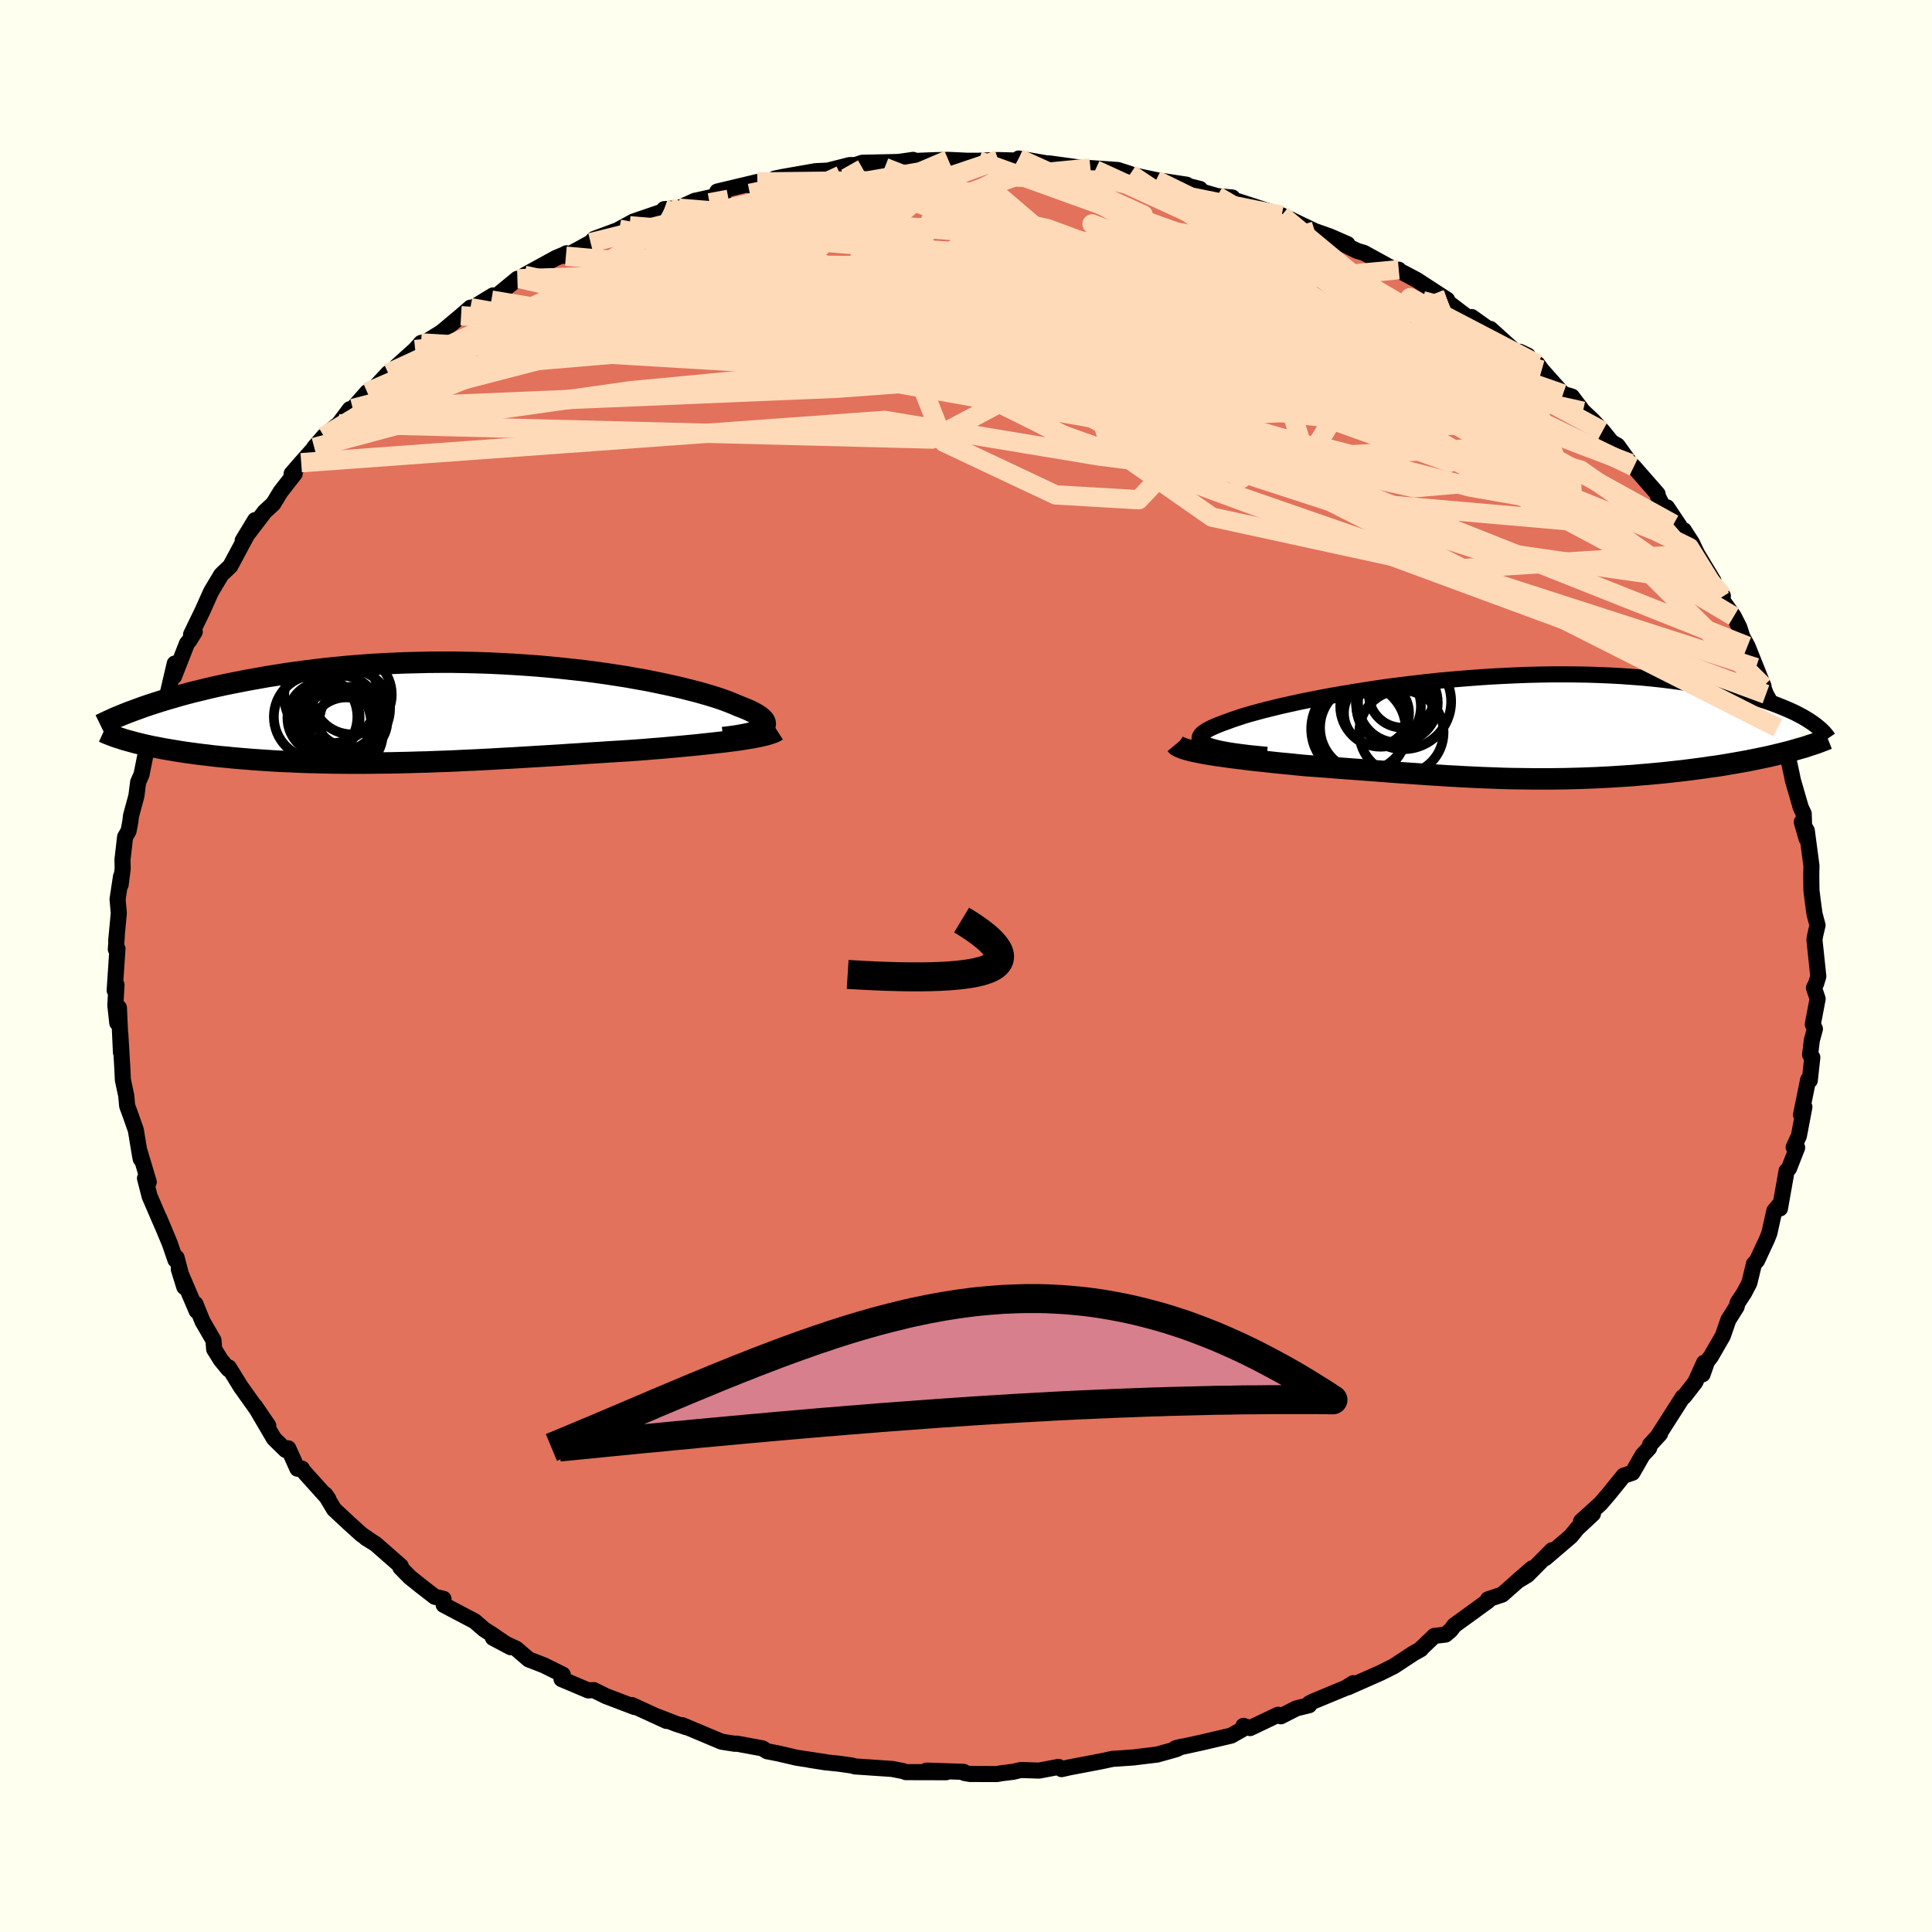 <svg viewBox="-100 -100 200 200" xmlns="http://www.w3.org/2000/svg" width="500" height="500" id="face-svg">
    <defs>
      <clipPath id="leftEyeClipPath">
        <polyline points="31.68,1.51 31.82,1.38 31.91,1.25 31.96,1.11 31.95,0.97 31.9,0.82 31.81,0.67 31.67,0.52 31.49,0.36 31.27,0.2 31.01,0.04 30.7,-0.13 30.36,-0.3 29.97,-0.47 29.55,-0.64 29.09,-0.82 28.67,-1 28.2,-1.19 27.67,-1.39 27.09,-1.59 26.46,-1.79 25.78,-1.99 25.05,-2.2 24.27,-2.4 23.45,-2.61 22.59,-2.81 21.68,-3.01 20.73,-3.21 19.75,-3.41 18.73,-3.59 17.68,-3.78 16.59,-3.95 15.48,-4.12 14.34,-4.28 13.18,-4.43 12,-4.56 10.8,-4.69 9.58,-4.81 8.35,-4.92 7.11,-5.01 5.87,-5.09 4.61,-5.16 3.35,-5.22 2.09,-5.26 0.83,-5.29 -0.42,-5.31 -1.68,-5.31 -2.92,-5.3 -4.16,-5.27 -5.38,-5.24 -6.59,-5.19 -7.79,-5.13 -8.97,-5.06 -10.13,-4.97 -11.28,-4.88 -12.4,-4.77 -13.5,-4.66 -14.59,-4.53 -15.64,-4.4 -16.68,-4.26 -17.69,-4.12 -18.67,-3.96 -19.63,-3.81 -20.57,-3.64 -21.48,-3.48 -22.36,-3.31 -23.22,-3.14 -24.06,-2.97 -24.88,-2.79 -25.67,-2.61 -26.44,-2.42 -27.19,-2.24 -27.92,-2.05 -28.62,-1.86 -29.3,-1.66 -29.96,-1.47 -30.59,-1.28 -31.21,-1.08 -31.8,-0.89 -32.36,-0.7 -33.19,3.04 -32.76,3.14 -32.32,3.25 -31.86,3.35 -31.39,3.45 -30.9,3.54 -30.4,3.64 -29.88,3.73 -29.34,3.82 -28.79,3.91 -28.23,4 -27.65,4.08 -27.06,4.16 -26.45,4.24 -25.83,4.31 -25.2,4.39 -24.54,4.46 -23.87,4.52 -23.19,4.59 -22.49,4.65 -21.77,4.71 -21.04,4.77 -20.3,4.82 -19.54,4.87 -18.76,4.92 -17.98,4.96 -17.18,4.99 -16.37,5.03 -15.55,5.06 -14.71,5.08 -13.87,5.1 -13.02,5.12 -12.15,5.13 -11.28,5.14 -10.4,5.14 -9.51,5.14 -8.61,5.13 -7.7,5.12 -6.79,5.11 -5.87,5.09 -4.94,5.07 -4,5.04 -3.06,5.02 -2.11,4.98 -1.16,4.95 -0.2,4.91 0.77,4.86 1.74,4.82 2.71,4.77 3.69,4.72 4.68,4.66 5.67,4.61 6.66,4.55 7.65,4.49 8.65,4.43 9.65,4.37 10.65,4.31 11.66,4.24 12.66,4.18 13.66,4.11 14.67,4.05 15.67,3.98 16.67,3.92 17.66,3.86 18.65,3.79 19.46,3.73 20.27,3.66 21.06,3.6 21.85,3.53 22.62,3.46 23.39,3.39 24.13,3.32 24.86,3.25 25.58,3.17 26.27,3.1 26.95,3.02 27.6,2.95 28.23,2.87 28.84,2.79 29.42,2.71" />
      </clipPath>
      <clipPath id="rightEyeClipPath">
        <polyline points="-30.28,1.7 -30.54,1.57 -30.73,1.44 -30.86,1.3 -30.93,1.15 -30.94,1 -30.89,0.85 -30.79,0.7 -30.63,0.53 -30.41,0.37 -30.14,0.2 -29.82,0.03 -29.45,-0.14 -29.03,-0.32 -28.57,-0.5 -28.06,-0.68 -27.58,-0.86 -27.04,-1.04 -26.44,-1.24 -25.77,-1.44 -25.04,-1.64 -24.26,-1.85 -23.41,-2.06 -22.52,-2.28 -21.57,-2.49 -20.58,-2.71 -19.54,-2.92 -18.46,-3.13 -17.35,-3.34 -16.19,-3.54 -15.01,-3.74 -13.8,-3.93 -12.56,-4.12 -11.3,-4.3 -10.02,-4.46 -8.72,-4.62 -7.42,-4.77 -6.1,-4.91 -4.78,-5.03 -3.46,-5.14 -2.14,-5.24 -0.82,-5.33 0.49,-5.4 1.8,-5.46 3.09,-5.51 4.37,-5.54 5.63,-5.56 6.87,-5.56 8.1,-5.55 9.3,-5.53 10.47,-5.49 11.63,-5.44 12.75,-5.38 13.85,-5.3 14.91,-5.22 15.95,-5.12 16.96,-5.01 17.93,-4.89 18.88,-4.76 19.79,-4.62 20.67,-4.48 21.51,-4.33 22.33,-4.17 23.11,-4 23.87,-3.84 24.59,-3.67 25.29,-3.49 25.96,-3.32 26.6,-3.13 27.21,-2.95 27.8,-2.76 28.36,-2.56 28.89,-2.36 29.39,-2.16 29.87,-1.96 30.32,-1.76 30.75,-1.56 31.15,-1.35 31.53,-1.15 31.88,-0.94 29.68,2.53 29.16,2.66 28.62,2.79 28.07,2.92 27.51,3.04 26.93,3.16 26.34,3.28 25.74,3.4 25.12,3.51 24.5,3.62 23.86,3.73 23.22,3.84 22.57,3.94 21.9,4.03 21.23,4.13 20.55,4.22 19.86,4.31 19.15,4.4 18.43,4.48 17.71,4.56 16.97,4.64 16.22,4.71 15.47,4.78 14.71,4.84 13.95,4.91 13.18,4.96 12.41,5.01 11.63,5.06 10.85,5.1 10.07,5.14 9.28,5.17 8.49,5.2 7.7,5.22 6.91,5.24 6.12,5.25 5.33,5.26 4.53,5.26 3.74,5.26 2.94,5.25 2.14,5.24 1.34,5.23 0.53,5.21 -0.28,5.18 -1.09,5.15 -1.91,5.12 -2.73,5.08 -3.56,5.04 -4.39,4.99 -5.23,4.95 -6.08,4.89 -6.93,4.84 -7.79,4.78 -8.66,4.72 -9.54,4.66 -10.43,4.6 -11.33,4.53 -12.24,4.46 -13.16,4.39 -14.09,4.32 -15.04,4.25 -15.99,4.18 -16.95,4.11 -17.91,4.03 -18.89,3.96 -19.87,3.89 -20.63,3.82 -21.38,3.74 -22.12,3.67 -22.86,3.6 -23.59,3.52 -24.31,3.44 -25.02,3.37 -25.72,3.29 -26.4,3.2 -27.07,3.12 -27.72,3.04 -28.34,2.95 -28.95,2.87 -29.53,2.78 -30.08,2.69" />
      </clipPath>
      <filter id="fuzzy">
        <feTurbulence id="turbulence" baseFrequency="0.05" numOctaves="3" type="noise" result="noise" />
        <feDisplacementMap in="SourceGraphic" in2="noise" scale="2" />
      </filter>
      <linearGradient id="rainbowGradient" x1="0%" y1="0%" x2="100%" y2="0%">
        <stop offset="0%" style="stop-color: [object Object]; stop-opacity: 1" />
        <stop offset="50%" style="stop-color: [object Object]; stop-opacity: 1" />
        <stop offset="100%" style="stop-color: [object Object]; stop-opacity: 1" />
      </linearGradient>
    </defs>
    <rect x="-100" y="-100" width="100%" height="100%" fill="rgb(255, 255, 240)" />
    <polyline id="faceContour" points="88.23,1.07 88.01,1.8 87.78,2.26 88.16,3.4 87.66,6.04 87.88,6.51 87.56,7.69 87.38,9.19 87.61,9.46 87.35,11.84 87.18,11.77 86.44,15.41 86.79,14.59 86.22,17.59 85.68,18.76 86.04,18.8 85.2,20.95 84.95,21.2 84.26,25.1 84.16,24.76 83.68,25.34 83.16,27.67 82.93,28.25 81.89,30.49 81.57,30.84 81.09,32.82 80.56,33.83 79.88,34.86 79.77,35.28 78.92,36.63 78.34,38.3 77.11,40.43 76.71,40.95 76.25,42.27 76.41,41.07 75.49,43.09 74.33,44.58 74.2,44.63 71.69,48.56 71.85,48.43 70.82,49.55 70.72,49.9 70.04,50.63 68.99,52.46 68.08,52.76 66.5,54.71 65.68,55.66 63.67,57.48 64.9,56.71 63.26,58.24 62.63,59.02 59.98,61.29 60.66,60.48 58.11,63.05 57.08,63.67 58.61,62.35 57.64,63.19 55.51,65.07 54.04,65.56 54.05,65.72 50.55,68.26 50.15,68.78 49.64,69.21 48.48,69.35 47.06,70.71 47.09,70.72 46.29,71.17 44.3,72.48 42.9,73.18 39.53,74.67 40.09,74.24 39.31,74.73 36.05,76.08 35.56,76.32 35.53,76.52 34.2,76.85 32.59,77.67 32.3,77.51 29.41,78.89 28.72,78.66 29.04,78.77 27.45,79.67 24.33,80.4 21.71,80.97 22.33,80.81 21.76,81.08 19.79,81.63 17.33,81.93 15.47,82.06 15.26,82.06 13.89,82.35 10.74,82.95 9.89,83.14 9.58,82.91 7.57,83.29 5.68,83.23 4.9,83.41 3.64,83.57 3.19,83.65 0.42,83.64 -0.17,83.54 -0.25,83.42 -4.09,83.29 -2.05,83.46 -6.23,83.45 -6.52,83.34 -7.65,83.12 -11.5,82.86 -11.79,82.77 -13.21,82.57 -14.59,82.43 -16.24,82.17 -14.56,82.41 -17.52,81.96 -19.46,81.51 -20.59,81.29 -21.07,80.99 -23.72,80.5 -23.9,80.52 -25.3,80.3 -29.37,78.59 -28.95,78.8 -30.04,78.44 -31.94,77.7 -31.01,78.15 -34.58,76.51 -34.31,76.71 -37.12,75.64 -37.24,75.6 -38.53,74.96 -39.1,74.99 -41.87,73.82 -41.74,73.36 -43.7,72.39 -45.27,71.78 -46.55,70.68 -48.97,69.55 -47.14,70.52 -49.05,69.21 -49.88,68.68 -50.86,67.83 -54.07,66.14 -54.09,65.51 -54.99,65.3 -56.56,64.08 -57.58,63.26 -58.56,62.26 -58.51,62.12 -61.12,59.83 -62.12,59.21 -61.49,59.6 -62.58,58.85 -63.92,57.64 -65.42,56.24 -66.34,54.7 -66.02,55.15 -68.67,52.2 -68.74,52.03 -69.21,52.04 -70.16,49.93 -70.43,50.1 -71.64,48.92 -73.61,45.56 -72.23,47.58 -73.6,45.63 -75.06,43.58 -76.31,41.56 -76.35,41.74 -77.14,40.78 -77.83,39.67 -77.9,38.75 -79.03,36.8 -79.77,34.98 -79.64,35.71 -81.49,31.39 -80.92,33.23 -81.72,30.19 -81.84,30.42 -82.42,28.73 -83.51,26.12 -83.23,26.81 -84.51,23.84 -84.99,21.97 -84.6,22.37 -85.56,19.15 -85.43,19.98 -85.51,19.58 -85.94,16.98 -86.54,15.28 -86.84,14.47 -86.93,13.43 -87.28,11.79 -87.34,10.52 -87.55,6.98 -87.48,8.95 -87.69,4.32 -87.86,5.89 -88.06,4.06 -87.94,1.95 -88.13,2.52 -87.84,-1.79 -88.01,-1.73 -87.91,-3.12 -87.97,-2.62 -87.7,-5.49 -87.83,-6.91 -87.47,-9.28 -87.51,-8.42 -87.3,-10.08 -87.32,-11.01 -87.05,-13.36 -86.69,-13.98 -86.51,-14.94 -86.44,-15.54 -85.88,-17.61 -85.7,-19.03 -85.35,-19.82 -84.71,-23.02 -84.27,-24.27 -84.43,-23.24 -84.16,-24.21 -83.39,-26.49 -82.64,-28.19 -81.91,-31.31 -81.98,-29.98 -80.65,-33.38 -80.4,-33.69 -79.84,-34.6 -80.22,-34.32 -79.02,-36.8 -78.23,-38.57 -78.13,-38.78 -77.1,-40.5 -76.77,-40.82 -76.16,-41.4 -74.58,-44.35 -73.59,-46.16 -74.88,-44.04 -72.59,-47.04 -71.71,-47.85 -70.95,-49.1 -69.49,-50.97 -69.81,-50.96 -68.82,-52.1 -66.49,-54.72 -67.47,-53.68 -66.47,-54.84 -64.92,-56.13 -63.79,-57.64 -63.48,-57.71 -61.99,-59.4 -61.75,-59.29 -59.81,-61.37 -58.49,-62.25 -58.96,-62.06 -57.02,-63.81 -56.41,-64.5 -55.92,-64.61 -54.31,-65.6 -52.27,-67.31 -51.3,-68.15 -51.03,-68.16 -48.96,-69.42 -49.13,-68.93 -46.44,-71.14 -45.94,-71.1 -45.72,-71.5 -42.44,-73.3 -41.58,-73.66 -41.37,-73.78 -41.42,-73.48 -38.86,-74.88 -38.49,-75.27 -34.82,-76.63 -35.89,-76.27 -34.44,-77.06 -30.59,-78.38 -31.24,-78.35 -29.74,-78.45 -28.06,-79.22 -27.84,-79.26 -25.09,-79.87 -25.75,-80.17 -21.6,-81.16 -22.38,-80.81 -19.96,-81.17 -19.8,-81.51 -19.05,-81.67 -15.57,-82.28 -14.3,-82.34 -12.05,-82.91 -9.91,-82.93 -12.52,-82.56 -10.74,-83.15 -7.12,-83.23 -8.57,-83.01 -5.47,-83.45 -6.05,-83.31 -3.19,-83.42 -1.83,-83.45 0.11,-83.36 1.3,-83.36 3.33,-83.43 5.57,-83.37 5.46,-83.59 8.16,-83.12 6.96,-83.13 8.66,-83.08 11.43,-82.7 13.39,-82.42 12.88,-82.6 15.72,-82.4 17,-81.99 16.54,-82.02 19.68,-81.36 22.84,-80.88 22.23,-80.94 24.22,-80.44 24,-80.28 26,-79.7 27.58,-79.55 27.02,-79.54 30.89,-78.28 32.68,-77.71 31.02,-78.12 33.63,-77.28 33.53,-77.31 36.1,-76.08 37.66,-75.53 39.49,-74.73 38.84,-74.84 40.49,-74.03 41.18,-73.83 44.64,-71.93 44.8,-72.08 44.88,-71.96 46.66,-71.02 49.81,-68.97 48.48,-69.58 48.41,-69.83 52.29,-66.88 52.35,-67.18 54.2,-65.86 54.28,-65.95 57.06,-63.44 58.16,-63.19 57.34,-63.58 59.16,-62.31 59.6,-61.7 61.81,-59.22 62.72,-58.95 63.87,-57.43 64.9,-56.46 65.9,-55.38 66.84,-54.22 67.44,-53.88 68.78,-52.02 67.43,-53.39 69.13,-51.68 71.59,-48.87 71.64,-48.58 71.99,-47.89 73.25,-45.74 72.57,-47.48 75.04,-43.77 74.31,-45.11 75.14,-43.82 75.69,-42.67 77.37,-39.88 77.28,-39.65 78.35,-38.3 78.12,-38.11 79.48,-36.19 80.06,-35.04 80.36,-34.09 80.9,-33.11 82.56,-28.96 81.78,-30.89 82.81,-28.13 83.23,-27.38 84.02,-24.67 84.26,-24.39 84.46,-23.28 84.98,-22.11 85.47,-19.87 85.6,-19.23 86.41,-16.43 86.72,-15.76 86.76,-14.49 87.01,-13.2 86.52,-14.91 87.04,-14.01 87.52,-10.39 87.5,-9.29 87.52,-7.85 87.64,-6.86 87.84,-5.38 88.15,-4.22 87.92,-3.23 87.83,-2.72 88.23,1.07 88.01,1.8" fill="rgb(226, 114, 91)" stroke="black" stroke-width="1.667" stroke-linejoin="round" filter="url(#fuzzy)" />
    <g transform="translate(55.12 -24.63)">
      <polyline id="rightCountour" points="-30.28,1.7 -30.54,1.57 -30.73,1.44 -30.86,1.3 -30.93,1.15 -30.94,1 -30.89,0.85 -30.79,0.7 -30.63,0.53 -30.41,0.37 -30.14,0.2 -29.82,0.03 -29.45,-0.14 -29.03,-0.32 -28.57,-0.5 -28.06,-0.68 -27.58,-0.86 -27.04,-1.04 -26.44,-1.24 -25.77,-1.44 -25.04,-1.64 -24.26,-1.85 -23.41,-2.06 -22.52,-2.28 -21.57,-2.49 -20.58,-2.71 -19.54,-2.92 -18.46,-3.13 -17.35,-3.34 -16.19,-3.54 -15.01,-3.74 -13.8,-3.93 -12.56,-4.12 -11.3,-4.3 -10.02,-4.46 -8.72,-4.62 -7.42,-4.77 -6.1,-4.91 -4.78,-5.03 -3.46,-5.14 -2.14,-5.24 -0.82,-5.33 0.49,-5.4 1.8,-5.46 3.09,-5.51 4.37,-5.54 5.63,-5.56 6.87,-5.56 8.1,-5.55 9.3,-5.53 10.47,-5.49 11.63,-5.44 12.75,-5.38 13.85,-5.3 14.91,-5.22 15.95,-5.12 16.96,-5.01 17.93,-4.89 18.88,-4.76 19.79,-4.62 20.67,-4.48 21.51,-4.33 22.33,-4.17 23.11,-4 23.87,-3.84 24.59,-3.67 25.29,-3.49 25.96,-3.32 26.6,-3.13 27.21,-2.95 27.8,-2.76 28.36,-2.56 28.89,-2.36 29.39,-2.16 29.87,-1.96 30.32,-1.76 30.75,-1.56 31.15,-1.35 31.53,-1.15 31.88,-0.94 29.68,2.53 29.16,2.66 28.62,2.79 28.07,2.92 27.51,3.04 26.93,3.16 26.34,3.28 25.74,3.4 25.12,3.51 24.5,3.62 23.86,3.73 23.22,3.84 22.57,3.94 21.9,4.03 21.23,4.13 20.55,4.22 19.86,4.31 19.15,4.4 18.43,4.48 17.71,4.56 16.97,4.64 16.22,4.71 15.47,4.78 14.71,4.84 13.95,4.91 13.18,4.96 12.41,5.01 11.63,5.06 10.85,5.1 10.07,5.14 9.28,5.17 8.49,5.2 7.7,5.22 6.91,5.24 6.12,5.25 5.33,5.26 4.53,5.26 3.74,5.26 2.94,5.25 2.14,5.24 1.34,5.23 0.53,5.21 -0.28,5.18 -1.09,5.15 -1.91,5.12 -2.73,5.08 -3.56,5.04 -4.39,4.99 -5.23,4.95 -6.08,4.89 -6.93,4.84 -7.79,4.78 -8.66,4.72 -9.54,4.66 -10.43,4.6 -11.33,4.53 -12.24,4.46 -13.16,4.39 -14.09,4.32 -15.04,4.25 -15.99,4.18 -16.95,4.11 -17.91,4.03 -18.89,3.96 -19.87,3.89 -20.63,3.82 -21.38,3.74 -22.12,3.67 -22.86,3.6 -23.59,3.52 -24.31,3.44 -25.02,3.37 -25.72,3.29 -26.4,3.2 -27.07,3.12 -27.72,3.04 -28.34,2.95 -28.95,2.87 -29.53,2.78 -30.08,2.69" fill="white" stroke="white" stroke-width="0" stroke-linejoin="round" filter="url(#fuzzy)" />
    </g>
    <g transform="translate(-52.74 -26.14)">
      <polyline id="leftCountour" points="31.68,1.51 31.82,1.38 31.91,1.25 31.96,1.11 31.95,0.97 31.9,0.82 31.81,0.67 31.67,0.52 31.49,0.36 31.27,0.2 31.01,0.04 30.7,-0.13 30.36,-0.3 29.97,-0.47 29.55,-0.64 29.09,-0.82 28.67,-1 28.2,-1.19 27.67,-1.39 27.09,-1.59 26.46,-1.79 25.78,-1.99 25.05,-2.2 24.27,-2.4 23.45,-2.61 22.59,-2.81 21.68,-3.01 20.73,-3.21 19.75,-3.41 18.73,-3.59 17.68,-3.78 16.59,-3.95 15.48,-4.12 14.34,-4.28 13.18,-4.43 12,-4.56 10.8,-4.69 9.58,-4.81 8.35,-4.92 7.11,-5.01 5.87,-5.09 4.61,-5.16 3.35,-5.22 2.09,-5.26 0.83,-5.29 -0.42,-5.31 -1.68,-5.31 -2.92,-5.3 -4.16,-5.27 -5.38,-5.24 -6.59,-5.19 -7.79,-5.13 -8.97,-5.06 -10.13,-4.97 -11.28,-4.88 -12.4,-4.77 -13.5,-4.66 -14.59,-4.53 -15.64,-4.4 -16.68,-4.26 -17.69,-4.12 -18.67,-3.96 -19.63,-3.81 -20.57,-3.64 -21.48,-3.48 -22.36,-3.31 -23.22,-3.14 -24.06,-2.97 -24.88,-2.79 -25.67,-2.61 -26.44,-2.42 -27.19,-2.24 -27.92,-2.05 -28.62,-1.86 -29.3,-1.66 -29.96,-1.47 -30.59,-1.28 -31.21,-1.08 -31.8,-0.89 -32.36,-0.7 -33.19,3.04 -32.76,3.14 -32.32,3.25 -31.86,3.35 -31.39,3.45 -30.9,3.54 -30.4,3.64 -29.88,3.73 -29.34,3.82 -28.79,3.91 -28.23,4 -27.65,4.08 -27.06,4.16 -26.45,4.24 -25.83,4.31 -25.2,4.39 -24.54,4.46 -23.87,4.52 -23.19,4.59 -22.49,4.65 -21.77,4.71 -21.04,4.77 -20.3,4.82 -19.54,4.87 -18.76,4.92 -17.98,4.96 -17.18,4.99 -16.37,5.03 -15.55,5.06 -14.71,5.08 -13.87,5.1 -13.02,5.12 -12.15,5.13 -11.28,5.14 -10.4,5.14 -9.51,5.14 -8.61,5.13 -7.7,5.12 -6.79,5.11 -5.87,5.09 -4.94,5.07 -4,5.04 -3.06,5.02 -2.11,4.98 -1.16,4.95 -0.2,4.91 0.77,4.86 1.74,4.82 2.71,4.77 3.69,4.72 4.68,4.66 5.67,4.61 6.66,4.55 7.65,4.49 8.65,4.43 9.65,4.37 10.65,4.31 11.66,4.24 12.66,4.18 13.66,4.11 14.67,4.05 15.67,3.98 16.67,3.92 17.66,3.86 18.65,3.79 19.46,3.73 20.27,3.66 21.06,3.6 21.85,3.53 22.62,3.46 23.39,3.39 24.13,3.32 24.86,3.25 25.58,3.17 26.27,3.1 26.95,3.02 27.6,2.95 28.23,2.87 28.84,2.79 29.42,2.71" fill="white" stroke="white" stroke-width="0" stroke-linejoin="round" filter="url(#fuzzy)" />
    </g>
    <g transform="translate(55.12 -24.63)">
      <polyline id="rightUpper" points="-23.97,2.77 -24.92,2.68 -25.8,2.59 -26.6,2.49 -27.34,2.39 -28,2.29 -28.59,2.18 -29.11,2.07 -29.57,1.95 -29.96,1.83 -30.28,1.7 -30.54,1.57 -30.73,1.44 -30.86,1.3 -30.93,1.15 -30.94,1 -30.89,0.85 -30.79,0.7 -30.63,0.53 -30.41,0.37 -30.14,0.2 -29.82,0.03 -29.45,-0.14 -29.03,-0.32 -28.57,-0.5 -28.06,-0.68 -27.58,-0.86 -27.04,-1.04 -26.44,-1.24 -25.77,-1.44 -25.04,-1.64 -24.26,-1.85 -23.41,-2.06 -22.52,-2.28 -21.57,-2.49 -20.58,-2.71 -19.54,-2.92 -18.46,-3.13 -17.35,-3.34 -16.19,-3.54 -15.01,-3.74 -13.8,-3.93 -12.56,-4.12 -11.3,-4.3 -10.02,-4.46 -8.72,-4.62 -7.42,-4.77 -6.1,-4.91 -4.78,-5.03 -3.46,-5.14 -2.14,-5.24 -0.82,-5.33 0.49,-5.4 1.8,-5.46 3.09,-5.51 4.37,-5.54 5.63,-5.56 6.87,-5.56 8.1,-5.55 9.3,-5.53 10.47,-5.49 11.63,-5.44 12.75,-5.38 13.85,-5.3 14.91,-5.22 15.95,-5.12 16.96,-5.01 17.93,-4.89 18.88,-4.76 19.79,-4.62 20.67,-4.48 21.51,-4.33 22.33,-4.17 23.11,-4 23.87,-3.84 24.59,-3.67 25.29,-3.49 25.96,-3.32 26.6,-3.13 27.21,-2.95 27.8,-2.76 28.36,-2.56 28.89,-2.36 29.39,-2.16 29.87,-1.96 30.32,-1.76 30.75,-1.56 31.15,-1.35 31.53,-1.15 31.88,-0.94 32.2,-0.74 32.51,-0.53 32.79,-0.33 33.04,-0.13 33.28,0.07 33.49,0.27 33.69,0.47 33.86,0.67 34.01,0.86 34.14,1.05" fill="none" stroke="black" stroke-width="1.667" stroke-linejoin="round" filter="url(#fuzzy)" />
      <polyline id="rightLower" points="-33.4,1.67 -33.3,1.79 -33.14,1.9 -32.92,2 -32.64,2.11 -32.32,2.21 -31.95,2.31 -31.54,2.41 -31.09,2.5 -30.6,2.6 -30.08,2.69 -29.53,2.78 -28.95,2.87 -28.34,2.95 -27.72,3.04 -27.07,3.12 -26.4,3.2 -25.72,3.29 -25.02,3.37 -24.31,3.44 -23.59,3.52 -22.86,3.6 -22.12,3.67 -21.38,3.74 -20.63,3.82 -19.87,3.89 -18.89,3.96 -17.91,4.03 -16.95,4.11 -15.99,4.18 -15.04,4.25 -14.09,4.32 -13.16,4.39 -12.24,4.46 -11.33,4.53 -10.43,4.6 -9.54,4.66 -8.66,4.72 -7.79,4.78 -6.93,4.84 -6.08,4.89 -5.23,4.95 -4.39,4.99 -3.56,5.04 -2.73,5.08 -1.91,5.12 -1.09,5.15 -0.28,5.18 0.53,5.21 1.34,5.23 2.14,5.24 2.94,5.25 3.74,5.26 4.53,5.26 5.33,5.26 6.12,5.25 6.91,5.24 7.7,5.22 8.49,5.2 9.28,5.17 10.07,5.14 10.85,5.1 11.63,5.06 12.41,5.01 13.18,4.96 13.95,4.91 14.71,4.84 15.47,4.78 16.22,4.71 16.97,4.64 17.71,4.56 18.43,4.48 19.15,4.4 19.86,4.31 20.55,4.22 21.23,4.13 21.9,4.03 22.57,3.94 23.22,3.84 23.86,3.73 24.5,3.62 25.12,3.51 25.74,3.4 26.34,3.28 26.93,3.16 27.51,3.04 28.07,2.92 28.62,2.79 29.16,2.66 29.68,2.53 30.19,2.4 30.68,2.26 31.16,2.12 31.63,1.99 32.08,1.84 32.51,1.7 32.93,1.56 33.33,1.41 33.72,1.26 34.1,1.11" fill="none" stroke="black" stroke-width="2.222" stroke-linejoin="round" filter="url(#fuzzy)" />
      <circle r="3.37" cx="-12.624" cy="-1.549" stroke="black" fill="none" stroke-width="1.0" filter="url(#fuzzy)" clip-path="url(#rightEyeClipPath)" /><circle r="4.52" cx="-13.949" cy="-0.034" stroke="black" fill="none" stroke-width="1.0" filter="url(#fuzzy)" clip-path="url(#rightEyeClipPath)" /><circle r="3.454" cx="-9.964" cy="-3.504" stroke="black" fill="none" stroke-width="1.0" filter="url(#fuzzy)" clip-path="url(#rightEyeClipPath)" /><circle r="4.932" cx="-9.829" cy="-2.749" stroke="black" fill="none" stroke-width="1.0" filter="url(#fuzzy)" clip-path="url(#rightEyeClipPath)" /><circle r="4.364" cx="-10.044" cy="0.441" stroke="black" fill="none" stroke-width="1.0" filter="url(#fuzzy)" clip-path="url(#rightEyeClipPath)" /><circle r="4.81" cx="-14.399" cy="0.156" stroke="black" fill="none" stroke-width="1.0" filter="url(#fuzzy)" clip-path="url(#rightEyeClipPath)" /><circle r="4.968" cx="-14.419" cy="0.091" stroke="black" fill="none" stroke-width="1.0" filter="url(#fuzzy)" clip-path="url(#rightEyeClipPath)" /><circle r="4.13" cx="-10.409" cy="-2.624" stroke="black" fill="none" stroke-width="1.0" filter="url(#fuzzy)" clip-path="url(#rightEyeClipPath)" /><circle r="4.178" cx="-12.204" cy="-2.244" stroke="black" fill="none" stroke-width="1.0" filter="url(#fuzzy)" clip-path="url(#rightEyeClipPath)" /><circle r="3.91" cx="-10.784" cy="-2.199" stroke="black" fill="none" stroke-width="1.0" filter="url(#fuzzy)" clip-path="url(#rightEyeClipPath)" />
      </g>
    <g transform="translate(-52.74 -26.14)">
      <polyline id="leftUpper" points="27.59,2.49 28.23,2.42 28.81,2.34 29.35,2.25 29.83,2.16 30.27,2.07 30.65,1.97 30.98,1.86 31.26,1.75 31.5,1.63 31.68,1.51 31.82,1.38 31.91,1.25 31.96,1.11 31.95,0.97 31.9,0.82 31.81,0.67 31.67,0.52 31.49,0.36 31.27,0.2 31.01,0.04 30.7,-0.13 30.36,-0.3 29.97,-0.47 29.55,-0.64 29.09,-0.82 28.67,-1 28.2,-1.19 27.67,-1.39 27.09,-1.59 26.46,-1.79 25.78,-1.99 25.05,-2.2 24.27,-2.4 23.45,-2.61 22.59,-2.81 21.68,-3.01 20.73,-3.21 19.75,-3.41 18.73,-3.59 17.68,-3.78 16.59,-3.95 15.48,-4.12 14.34,-4.28 13.18,-4.43 12,-4.56 10.8,-4.69 9.58,-4.81 8.35,-4.92 7.11,-5.01 5.87,-5.09 4.61,-5.16 3.35,-5.22 2.09,-5.26 0.83,-5.29 -0.42,-5.31 -1.68,-5.31 -2.92,-5.3 -4.16,-5.27 -5.38,-5.24 -6.59,-5.19 -7.79,-5.13 -8.97,-5.06 -10.13,-4.97 -11.28,-4.88 -12.4,-4.77 -13.5,-4.66 -14.59,-4.53 -15.64,-4.4 -16.68,-4.26 -17.69,-4.12 -18.67,-3.96 -19.63,-3.81 -20.57,-3.64 -21.48,-3.48 -22.36,-3.31 -23.22,-3.14 -24.06,-2.97 -24.88,-2.79 -25.67,-2.61 -26.44,-2.42 -27.19,-2.24 -27.92,-2.05 -28.62,-1.86 -29.3,-1.66 -29.96,-1.47 -30.59,-1.28 -31.21,-1.08 -31.8,-0.89 -32.36,-0.7 -32.91,-0.5 -33.43,-0.31 -33.94,-0.12 -34.42,0.07 -34.88,0.26 -35.32,0.44 -35.73,0.63 -36.13,0.81 -36.51,0.99 -36.88,1.17" fill="none" stroke="black" stroke-width="2.222" stroke-linejoin="round" filter="url(#fuzzy)" />
      <polyline id="leftLower" points="33.18,1.76 33.01,1.87 32.78,1.97 32.5,2.07 32.18,2.17 31.81,2.27 31.41,2.36 30.96,2.45 30.48,2.54 29.96,2.62 29.42,2.71 28.84,2.79 28.23,2.87 27.6,2.95 26.95,3.02 26.27,3.1 25.58,3.17 24.86,3.25 24.13,3.32 23.39,3.39 22.62,3.46 21.85,3.53 21.06,3.6 20.27,3.66 19.46,3.73 18.65,3.79 17.66,3.86 16.67,3.92 15.67,3.98 14.67,4.05 13.66,4.11 12.66,4.18 11.66,4.24 10.65,4.31 9.65,4.37 8.65,4.43 7.65,4.49 6.66,4.55 5.67,4.61 4.68,4.66 3.69,4.72 2.71,4.77 1.74,4.82 0.77,4.86 -0.2,4.91 -1.16,4.95 -2.11,4.98 -3.06,5.02 -4,5.04 -4.94,5.07 -5.87,5.09 -6.79,5.11 -7.7,5.12 -8.61,5.13 -9.51,5.14 -10.4,5.14 -11.28,5.14 -12.15,5.13 -13.02,5.12 -13.87,5.1 -14.71,5.08 -15.55,5.06 -16.37,5.03 -17.18,4.99 -17.98,4.96 -18.76,4.92 -19.54,4.87 -20.3,4.82 -21.04,4.77 -21.77,4.71 -22.49,4.65 -23.19,4.59 -23.87,4.52 -24.54,4.46 -25.2,4.39 -25.83,4.31 -26.45,4.24 -27.06,4.16 -27.65,4.08 -28.23,4 -28.79,3.91 -29.34,3.82 -29.88,3.73 -30.4,3.64 -30.9,3.54 -31.39,3.45 -31.86,3.35 -32.32,3.25 -32.76,3.14 -33.19,3.04 -33.59,2.93 -33.99,2.82 -34.36,2.72 -34.72,2.6 -35.07,2.49 -35.4,2.38 -35.71,2.26 -36,2.15 -36.29,2.03 -36.55,1.91" fill="none" stroke="black" stroke-width="2.222" stroke-linejoin="round" filter="url(#fuzzy)" />
      <circle r="3.516" cx="-10.668" cy="0.734" stroke="black" fill="none" stroke-width="1.0" filter="url(#fuzzy)" clip-path="url(#leftEyeClipPath)" /><circle r="4.018" cx="-10.898" cy="-0.476" stroke="black" fill="none" stroke-width="1.0" filter="url(#fuzzy)" clip-path="url(#leftEyeClipPath)" /><circle r="4.858" cx="-12.978" cy="-1.791" stroke="black" fill="none" stroke-width="1.0" filter="url(#fuzzy)" clip-path="url(#leftEyeClipPath)" /><circle r="3.74" cx="-13.768" cy="0.454" stroke="black" fill="none" stroke-width="1.0" filter="url(#fuzzy)" clip-path="url(#leftEyeClipPath)" /><circle r="3.784" cx="-11.418" cy="2.119" stroke="black" fill="none" stroke-width="1.0" filter="url(#fuzzy)" clip-path="url(#leftEyeClipPath)" /><circle r="4.126" cx="-10.828" cy="-1.966" stroke="black" fill="none" stroke-width="1.0" filter="url(#fuzzy)" clip-path="url(#leftEyeClipPath)" /><circle r="3.9" cx="-11.928" cy="-0.021" stroke="black" fill="none" stroke-width="1.0" filter="url(#fuzzy)" clip-path="url(#leftEyeClipPath)" /><circle r="4.324" cx="-14.588" cy="0.344" stroke="black" fill="none" stroke-width="1.0" filter="url(#fuzzy)" clip-path="url(#leftEyeClipPath)" /><circle r="4.088" cx="-11.958" cy="1.524" stroke="black" fill="none" stroke-width="1.0" filter="url(#fuzzy)" clip-path="url(#leftEyeClipPath)" /><circle r="4.004" cx="-12.843" cy="0.999" stroke="black" fill="none" stroke-width="1.0" filter="url(#fuzzy)" clip-path="url(#leftEyeClipPath)" />
    </g>
    <g id="hairs">
      <polyline points="-45.94,-71.1 3.76,-59.72 9.82,-62.27 12.33,-67.21 13.57,-70.34 15.73,-70.5 20.71,-68.29 26.97,-65.31 30.45,-63.28 27.67,-63.1 17.82,-64.56 3,-66.57 -12.97,-68.09 -26.22,-68.74 -34,-68.88 -35.21,-69.07 -30.35,-69.44 -21.1,-69.65 -10.33,-69.61 -2.51,-70.42 -3.22,-73.86 -12.86,-79.24 -14.3,-82.34" fill="none" stroke="rgb(255, 218, 185)" stroke-width="2" stroke-linejoin="round" filter="url(#fuzzy)" /><polyline points="5.46,-83.59 18.34,-77.76 18.21,-69.96 14.25,-64.39 10,-62.29 7.28,-62.03 8.13,-61.77 12.55,-61.13 17.97,-60.84 21.34,-61.64 21.37,-63.59 19,-66.07 15.99,-68.2 13.33,-69.24 11.02,-68.76 9.03,-66.78 8.33,-63.84 10.8,-60.94 18.21,-58.99 30.91,-58.14 45.82,-58.28 54.88,-60.96 59.16,-62.31" fill="none" stroke="rgb(255, 218, 185)" stroke-width="2" stroke-linejoin="round" filter="url(#fuzzy)" /><polyline points="-1.83,-83.45 -4.74,-82.21 -16.3,-80.23 -26.03,-78.08 -32.79,-75.73 -36.45,-73.29 -35.71,-71.08 -29.12,-69.32 -17.27,-68.06 -3.84,-67.47 6.1,-68.25 9.75,-71.1 8.34,-75.53 3.68,-79.51 -6.83,-81.32 -21.6,-81.16" fill="none" stroke="rgb(255, 218, 185)" stroke-width="2" stroke-linejoin="round" filter="url(#fuzzy)" /><polyline points="57.06,-63.44 63.39,-46 43.7,-47.72 22.18,-56.52 7.23,-64 -1.49,-66.99 -5.53,-66.23 -7.11,-64.11 -9.05,-62.63 -12.77,-62.34 -16.53,-62.57 -16.14,-62.24 -8.21,-60.78 6.72,-58.56 23.44,-56.89 35.39,-57.4 40.02,-60.57 41.72,-64.52 47.21,-65.49 65.9,-55.38" fill="none" stroke="rgb(255, 218, 185)" stroke-width="2" stroke-linejoin="round" filter="url(#fuzzy)" /><polyline points="-66.47,-54.84 -34.28,-67.82 -11.22,-70.1 3.99,-68.49 12.85,-66.94 15.4,-66.02 13.91,-65.05 12.17,-63.81 13.09,-62.7 17.4,-62.21 23.98,-62.5 31,-63.31 36.84,-64.32 40.52,-65.34 41.8,-66.29 41.28,-67.04 40.32,-67.28 40.5,-66.63 42.59,-65.03 45.31,-63.23 45.93,-62.7 43.55,-64.45 41.79,-67.79 31.02,-78.12" fill="none" stroke="rgb(255, 218, 185)" stroke-width="2" stroke-linejoin="round" filter="url(#fuzzy)" /><polyline points="-45.72,-71.5 11.11,-59.27 12.24,-60.13 12.06,-59.61 14.76,-58.73 14.27,-59.3 8.06,-61.33 -2.7,-63.77 -15.26,-65.6 -26.25,-66.37 -32.4,-66.21 -31.36,-65.52 -22.69,-64.68 -8.46,-64.13 7.16,-64.41 19.7,-65.89 27.09,-68.21 30.22,-70.31 28.49,-71.9 12.58,-74.99 -29.74,-78.45" fill="none" stroke="rgb(255, 218, 185)" stroke-width="2" stroke-linejoin="round" filter="url(#fuzzy)" /><polyline points="-63.48,-57.71 -17.87,-69.53 17.85,-68.03 35.53,-65.35 36.67,-65.12 27.61,-66.44 16.28,-67.59 9.01,-67.79 8.13,-67.34 12.05,-66.82 17.81,-66.27 23.78,-65.14 30.39,-62.93 38.15,-60.02 45.35,-57.95 48.11,-58.58 43.64,-62.34 34.32,-66.72 30.91,-66.45 68.78,-52.02" fill="none" stroke="rgb(255, 218, 185)" stroke-width="2" stroke-linejoin="round" filter="url(#fuzzy)" /><polyline points="75.69,-42.67 50.25,-41.07 25.46,-46.47 14.88,-53.85 12.63,-61.19 14.45,-66.94 17.19,-70.36 18.53,-71.43 17.17,-70.66 12.94,-68.99 7.08,-67.52 2.16,-66.94 1.15,-67.19 5.87,-67.55 15.8,-67.17 28.08,-65.61 38.61,-63.1 43.47,-60.47 39.96,-58.71 27.55,-58.47 9.69,-59.5 -5.17,-60.41 -13.33,-59.81 -63.48,-57.71" fill="none" stroke="rgb(255, 218, 185)" stroke-width="2" stroke-linejoin="round" filter="url(#fuzzy)" /><polyline points="1.3,-83.36 25.65,-74.58 35.59,-69.14 44,-64.18 46.85,-62.21 43.91,-63.48 39.02,-66.16 35.89,-68.26 35.65,-68.84 36.98,-68.15 37.81,-67 37.11,-66.1 35.69,-65.62 35.52,-65.25 38.08,-64.56 42.81,-63.47 47.01,-62.52 47.76,-62.31 44.48,-62.26 38.22,-59.91 21.28,-55.26 -51.3,-68.15" fill="none" stroke="rgb(255, 218, 185)" stroke-width="2" stroke-linejoin="round" filter="url(#fuzzy)" /><polyline points="82.81,-28.13 9.5,-55.17 -2.62,-61.77 5.13,-65.03 9.95,-67.62 7.78,-68.92 2.71,-68.81 -1.61,-67.86 -4.85,-66.56 -7.61,-64.79 -8.08,-62.33 -3.27,-59.76 4.13,-58.9 1.72,-61.66 -18.98,-68.23 -21.6,-81.16" fill="none" stroke="rgb(255, 218, 185)" stroke-width="2" stroke-linejoin="round" filter="url(#fuzzy)" /><polyline points="-31.24,-78.35 10.84,-63.76 21.13,-55.46 23.98,-51.97 18.12,-54.03 8.46,-59.12 0.53,-63.91 -3.91,-66.42 -5.55,-66.48 -5.34,-65.22 -4.15,-64.07 -3.3,-63.95 -4.09,-64.93 -6.41,-66.28 -8.48,-67.18 -8.77,-67.43 -8.18,-67.99 -8.94,-70.52 -9.33,-75.66 -2.98,-81.15 3.33,-83.43" fill="none" stroke="rgb(255, 218, 185)" stroke-width="2" stroke-linejoin="round" filter="url(#fuzzy)" /><polyline points="-34.82,-76.63 -9.22,-74.47 15.2,-72.91 26.83,-73.54 32.19,-73.77 36.7,-72.28 41.34,-69.5 44.1,-66.8 42.64,-65.31 36.04,-65.23 25.34,-65.84 13.14,-66.2 2.63,-66.03 -3.78,-66.14 -5.87,-67.98 -5.54,-72.33 -3.38,-77.89 4.04,-81.74 12.88,-82.6" fill="none" stroke="rgb(255, 218, 185)" stroke-width="2" stroke-linejoin="round" filter="url(#fuzzy)" /><polyline points="-41.42,-73.48 14.34,-68.51 16.65,-68.26 5.59,-69.99 -1.76,-71.44 -5.92,-71.57 -10.15,-70.27 -13.75,-68.2 -13.86,-66.48 -9.33,-66.14 -2.15,-67.79 3.61,-71.35 3.43,-75.82 -5.56,-79.19 -21.52,-79.19 -38.86,-74.88" fill="none" stroke="rgb(255, 218, 185)" stroke-width="2" stroke-linejoin="round" filter="url(#fuzzy)" /><polyline points="61.81,-59.22 21.35,-73.26 18.47,-75.02 21.09,-71.34 20.02,-65.98 17.74,-60.84 18.44,-56.77 23.49,-53.99 30.43,-52.74 34.84,-53.64 33.8,-57.06 28.75,-61.79 24.17,-64.8 21.75,-63.4 15.9,-59.32 3.57,-61.35 30.89,-78.28" fill="none" stroke="rgb(255, 218, 185)" stroke-width="2" stroke-linejoin="round" filter="url(#fuzzy)" /><polyline points="-35.89,-76.27 26.61,-54.44 28.53,-50.46 19.09,-56.12 17.7,-62.43 23.06,-65.11 27.82,-64.29 26.61,-62.25 18.66,-61.26 7.12,-62.35 -3.39,-65.16 -9.09,-68.54 -8.26,-71.14 -1.06,-71.96 11.16,-70.58 26.05,-67.25 39.16,-62.92 42,-59.47 19.23,-59.99 -56.41,-64.5" fill="none" stroke="rgb(255, 218, 185)" stroke-width="2" stroke-linejoin="round" filter="url(#fuzzy)" /><polyline points="5.46,-83.59 47.65,-59.91 62.68,-50.02 62.83,-47.72 52.24,-49.57 34.88,-54.04 16.85,-59.2 3.56,-63.21 -2.76,-65.31 -3.23,-66 -0.7,-66.39 2.1,-67.4 3.67,-69.23 3.79,-71.41 2.59,-72.93 -0.16,-72.62 -3.96,-69.62 -5.41,-64.59 -4.69,-61.54 -49.13,-68.93" fill="none" stroke="rgb(255, 218, 185)" stroke-width="2" stroke-linejoin="round" filter="url(#fuzzy)" /><polyline points="-59.81,-61.37 -9.24,-65.64 -9.61,-69.82 -13.85,-71 -14.13,-69.42 -9.52,-66.71 -1.1,-64.35 8.41,-62.75 16.58,-61.21 23.04,-58.78 29.26,-55.25 36.99,-51.6 46.4,-49.51 55.27,-50.27 60.15,-53.88 58.92,-58.99 50.32,-65.37 26,-79.7" fill="none" stroke="rgb(255, 218, 185)" stroke-width="2" stroke-linejoin="round" filter="url(#fuzzy)" /><polyline points="32.68,-77.71 14.97,-81.29 5.02,-81.68 -0.52,-79.76 1.88,-75.84 11.89,-70.52 24,-64.96 31.73,-60.46 31.35,-57.95 22.91,-57.78 9.01,-59.77 -6.51,-63.3 -19.3,-67.37 -24.76,-70.76 -18.56,-72.58 2.03,-72.36 34.09,-68.96 59.6,-61.7" fill="none" stroke="rgb(255, 218, 185)" stroke-width="2" stroke-linejoin="round" filter="url(#fuzzy)" /><polyline points="-59.81,-61.37 -37.19,-71.81 -19.63,-77.75 -12.47,-80.04 -10.35,-80.22 -7.11,-79.48 -0.43,-78.26 8.44,-76.33 16.77,-73.24 21.95,-69.02 22.24,-64.72 17.34,-62.16 8.9,-62.86 0.36,-66.72 -4.16,-71.67 -0.8,-74.51 14.05,-72.28 42.31,-62.86 73.25,-45.74" fill="none" stroke="rgb(255, 218, 185)" stroke-width="2" stroke-linejoin="round" filter="url(#fuzzy)" /><polyline points="80.9,-33.11 22.93,-56.11 25.71,-64.04 31.66,-67.65 28.48,-70.61 18.93,-73.28 8.06,-75.35 -1.34,-76.47 -8.82,-76.4 -14.36,-75.18 -16.47,-72.99 -11.7,-69.89 3.69,-65.43 29.54,-59.55 54.18,-55.78 48.48,-69.58" fill="none" stroke="rgb(255, 218, 185)" stroke-width="2" stroke-linejoin="round" filter="url(#fuzzy)" /><polyline points="-68.82,-52.1 -8.42,-56.48 13.81,-52.79 27.8,-51.02 29.34,-54.14 20.31,-60.28 7.73,-66.9 -2.47,-72.47 -7.88,-76.5 -8.8,-78.97 -6.44,-79.92 -1.61,-79.29 5.48,-77.02 14.77,-73.18 25.56,-68.28 36.08,-63.26 43.69,-59.32 45.78,-57.33 41.07,-57.4 30.64,-58.67 18.48,-59.6 12.02,-58.43 21.6,-53.31 52.8,-43.17 77.28,-39.65" fill="none" stroke="rgb(255, 218, 185)" stroke-width="2" stroke-linejoin="round" filter="url(#fuzzy)" /><polyline points="36.1,-76.08 23.35,-72.14 29.16,-64.34 37.57,-58.62 45.81,-55.88 51.44,-56 53.72,-57.97 53.53,-60.54 52.35,-62.67 51.4,-63.82 51.18,-63.93 51.39,-63.39 51.26,-62.69 49.89,-62.19 46.7,-61.97 41.78,-61.94 36.18,-62.03 31.91,-62.25 31.24,-62.59 35.23,-62.87 42.08,-63.12 45.88,-64.79 37.52,-71.34 13.39,-82.42" fill="none" stroke="rgb(255, 218, 185)" stroke-width="2" stroke-linejoin="round" filter="url(#fuzzy)" /><polyline points="-31.24,-78.35 8.99,-57.01 4.7,-57.88 -1.21,-63.48 -2.65,-67.75 0.67,-69.67 5.65,-69.81 8.8,-68.99 9.47,-67.85 9.97,-66.91 12.85,-66.63 18.58,-67.31 25.42,-68.85 31.15,-70.69 34.64,-72.14 35.65,-72.77 33.89,-72.65 29.16,-71.69 22.16,-68.83 8.71,-63.82 -52.27,-67.31" fill="none" stroke="rgb(255, 218, 185)" stroke-width="2" stroke-linejoin="round" filter="url(#fuzzy)" /><polyline points="78.35,-38.3 72.37,-45.19 63.61,-51.34 55.49,-53.66 47.27,-53.33 39.89,-52.93 36.27,-53.87 37.65,-56.1 42.22,-58.59 46.74,-60.16 48.24,-60.36 44.32,-59.96 33.7,-60.21 18.52,-60.96 5.93,-59.57 -3.52,-54.55 -64.92,-56.13" fill="none" stroke="rgb(255, 218, 185)" stroke-width="2" stroke-linejoin="round" filter="url(#fuzzy)" /><polyline points="-35.89,-76.27 -2.28,-70.06 33.01,-58.27 50.09,-52.14 49.61,-52.72 37.55,-57.37 20.68,-62.91 4.76,-67.22 -6.2,-69.69 -10.45,-70.86 -8.48,-71.55 -2.39,-72.22 5.31,-72.81 12.59,-72.94 18.29,-72.3 21.93,-70.88 23.29,-68.92 22.06,-66.82 17.7,-65.04 9.93,-63.96 0.74,-63.35 -2.99,-61.43 10.3,-54.85 47.42,-41.98 81.78,-30.89" fill="none" stroke="rgb(255, 218, 185)" stroke-width="2" stroke-linejoin="round" filter="url(#fuzzy)" /><polyline points="59.16,-62.31 45.97,-69.19 47.35,-66.19 49.3,-60.46 45.68,-56.99 36.39,-58.1 25.65,-62.77 17.41,-68.28 12.22,-72.2 7.84,-73.51 1.78,-72.78 -6.77,-71.47 -17.55,-70.65 -31.43,-69.54 -49.14,-65.31 -66.47,-54.84" fill="none" stroke="rgb(255, 218, 185)" stroke-width="2" stroke-linejoin="round" filter="url(#fuzzy)" /><polyline points="49.81,-68.97 38.67,-65.2 26.1,-64.9 18.17,-63.5 7.8,-62.73 -2.42,-64.07 -7.76,-67.21 -7.28,-70.67 -2.94,-72.94 3.54,-73.28 11.91,-71.85 22.33,-69.38 33.85,-66.57 44.6,-63.63 53.16,-60.22 57.89,-56.82 52.33,-58.34 17,-81.99" fill="none" stroke="rgb(255, 218, 185)" stroke-width="2" stroke-linejoin="round" filter="url(#fuzzy)" /><polyline points="-25.75,-80.17 -23.2,-66.58 -15.27,-61.98 -14.15,-63.19 -10.6,-65.84 -3.63,-67.7 2.76,-68.67 6.1,-69.29 7.49,-69.82 9.63,-70.09 14.06,-69.8 19.99,-68.9 25.23,-67.66 27.85,-66.49 27.3,-65.68 24.11,-65.39 19.08,-65.58 13.14,-65.97 8.1,-65.92 7.1,-64.62 13.11,-61.72 26.5,-57.97 44.86,-55.94 48.48,-69.58" fill="none" stroke="rgb(255, 218, 185)" stroke-width="2" stroke-linejoin="round" filter="url(#fuzzy)" /><polyline points="-61.99,-59.4 -33.4,-71.81 -14.87,-72.61 0.32,-68.88 9.74,-65.6 11.89,-64.14 10.42,-63.98 9.56,-64.5 10.24,-65.58 10.67,-67.27 9.25,-69.3 6.17,-71.07 2.85,-71.99 0.32,-71.85 -1.07,-70.96 -0.93,-69.97 0.66,-69.55 -0.44,-70.23 -10.98,-73.31 -7.12,-83.23" fill="none" stroke="rgb(255, 218, 185)" stroke-width="2" stroke-linejoin="round" filter="url(#fuzzy)" /><polyline points="84.02,-24.67 18.06,-58 4.43,-66.52 13.38,-68.1 23.63,-69.19 28.09,-70.96 26.19,-72.54 18.76,-73.05 7.13,-72.23 -6.09,-70.39 -16.93,-68.02 -21.36,-65.63 -16.99,-63.59 -4.47,-62.21 12.46,-61.74 28.22,-62.32 37.94,-63.91 39.75,-66.31 35.86,-69.03 31.59,-70.78 34.92,-68.22 69.13,-51.68" fill="none" stroke="rgb(255, 218, 185)" stroke-width="2" stroke-linejoin="round" filter="url(#fuzzy)" /><polyline points="-12.05,-82.91 -3.61,-68.01 25.56,-58.43 38.72,-57.57 37.79,-61.71 31.16,-66.88 24.04,-71.24 18.33,-74.36 14.51,-76.26 13.05,-76.82 14.45,-75.91 18.7,-73.59 24.67,-70.34 30.2,-66.97 33.15,-64.36 32.56,-63.11 29.34,-63.39 25.83,-64.88 24.83,-66.63 28.72,-66.79 39.11,-62.82 55.58,-53.17 72.58,-41.17 77.28,-39.65" fill="none" stroke="rgb(255, 218, 185)" stroke-width="2" stroke-linejoin="round" filter="url(#fuzzy)" /><polyline points="-30.59,-78.38 13.21,-71.15 19.77,-71.92 21.83,-71.81 22.2,-71.79 21.36,-72.42 20.79,-72.92 21.24,-72.59 22.12,-71.52 22.43,-70.31 21.88,-69.45 21.08,-68.88 20.39,-68.14 18.77,-66.83 13.79,-65.05 3.39,-63.25 -12.97,-61.62 -34.72,-59.55 -57.66,-56.31 -67.47,-53.68" fill="none" stroke="rgb(255, 218, 185)" stroke-width="2" stroke-linejoin="round" filter="url(#fuzzy)" /><polyline points="3.33,-83.43 -33.81,-71.01 -42.64,-68.61 -39.86,-69.31 -32.46,-70.03 -25.04,-69.39 -20.54,-67.85 -19.76,-66.72 -21.08,-66.84 -21.44,-68.17 -18.26,-70.07 -11.05,-71.88 -1.67,-73.21 6.94,-74.04 12.85,-74.42 16.63,-74.17 20.88,-72.78 27.04,-70.14 31.61,-68.13 29.9,-70.69 44.8,-72.08" fill="none" stroke="rgb(255, 218, 185)" stroke-width="2" stroke-linejoin="round" filter="url(#fuzzy)" /><polyline points="32.68,-77.71 40.69,-71.07 31.99,-74.04 22.03,-75.94 13.47,-75.07 6.98,-72.76 2.42,-70.64 -0.99,-69.53 -3.84,-69.45 -5.94,-70.11 -6.45,-71.2 -4.59,-72.34 -0.23,-72.92 5.88,-72.15 12.33,-69.35 17.69,-64.41 20.97,-58.09 21.4,-52.01 17.88,-48.27 9.27,-48.77 -2.27,-54.21 -5.6,-62.67 16.9,-67.88 63.87,-57.43" fill="none" stroke="rgb(255, 218, 185)" stroke-width="2" stroke-linejoin="round" filter="url(#fuzzy)" /><polyline points="82.56,-28.96 68.81,-42.62 47.27,-54.11 28.94,-59.21 15.12,-61.26 6.3,-62.98 2.66,-64.97 1.84,-66.84 0.12,-68.28 -4.48,-69.37 -10.19,-70.48 -12.91,-71.63 -9.84,-72.13 -3.48,-71.03 -3.25,-68.72 -22.57,-67.48 -57.02,-63.81" fill="none" stroke="rgb(255, 218, 185)" stroke-width="2" stroke-linejoin="round" filter="url(#fuzzy)" /><polyline points="19.68,-81.36 30.72,-75.96 39.64,-69.01 38.61,-67.05 32.55,-68.66 28.01,-70.2 27.05,-69.73 28.02,-67.49 28.58,-64.86 27.57,-63.28 25.03,-63.49 21.39,-65.31 16.97,-67.85 11.94,-69.99 6.43,-70.91 0.54,-70.5 -5.42,-69.33 -10.15,-68.31 -10.72,-68.02 -3.9,-68.38 9.23,-69.03 18.06,-70.22 3.39,-72.63 -46.44,-71.14" fill="none" stroke="rgb(255, 218, 185)" stroke-width="2" stroke-linejoin="round" filter="url(#fuzzy)" /><polyline points="79.48,-36.19 40.2,-59.56 25.13,-65.33 23.09,-65.3 17.33,-65.36 5.76,-66.6 -5.13,-68.14 -9.12,-69.02 -4.82,-68.92 4.31,-68.21 12.74,-67.59 16.48,-67.6 15.52,-68.13 13.78,-68.29 16.65,-66.75 27.24,-62.54 43.92,-56.03 60.73,-49.3 71.37,-45.04 74.88,-43.33 78.12,-38.11" fill="none" stroke="rgb(255, 218, 185)" stroke-width="2" stroke-linejoin="round" filter="url(#fuzzy)" />
    </g>
    
        <g id="lineNose">
        <path d="M -12.25,0.87 Q 11.34, 2.355 -0.455, -4.76" fill="none" stroke="black" stroke-width="3" stroke-linejoin="round" filter="url(#fuzzy)"></path>
        </g>
      
    <g id="mouth">
      <polyline points="-42.92,49.84 -41.98,49.45 -41.04,49.06 -40.11,48.67 -39.19,48.28 -38.27,47.9 -37.36,47.51 -36.46,47.13 -35.56,46.75 -34.67,46.37 -33.78,45.99 -32.9,45.62 -32.03,45.24 -31.16,44.88 -30.29,44.51 -29.43,44.15 -28.58,43.79 -27.73,43.44 -26.88,43.09 -26.04,42.74 -25.21,42.4 -24.38,42.07 -23.55,41.73 -22.72,41.41 -21.9,41.08 -21.09,40.77 -20.28,40.46 -19.47,40.15 -18.66,39.85 -17.86,39.56 -17.06,39.27 -16.26,38.99 -15.47,38.71 -14.68,38.45 -13.89,38.18 -13.11,37.93 -12.32,37.68 -11.54,37.44 -10.76,37.21 -9.98,36.99 -9.21,36.77 -8.44,36.57 -7.66,36.37 -6.89,36.18 -6.12,35.99 -5.36,35.82 -4.59,35.66 -3.82,35.5 -3.06,35.36 -2.29,35.22 -1.53,35.1 -0.76,34.98 0,34.88 0.76,34.78 1.53,34.7 2.29,34.63 3.05,34.57 3.82,34.51 4.58,34.48 5.35,34.45 6.11,34.43 6.88,34.43 7.65,34.43 8.42,34.45 9.19,34.49 9.96,34.53 10.74,34.59 11.51,34.66 12.29,34.74 13.07,34.84 13.85,34.95 14.63,35.08 15.42,35.22 16.21,35.37 17,35.54 17.79,35.72 18.59,35.92 19.39,36.13 20.19,36.35 20.99,36.59 21.8,36.85 22.62,37.12 23.43,37.41 24.25,37.72 25.08,38.04 25.9,38.37 26.74,38.73 27.57,39.1 28.41,39.48 29.26,39.89 30.11,40.31 30.96,40.75 31.82,41.21 32.69,41.68 33.56,42.17 34.44,42.68 35.32,43.21 36.2,43.76 37.1,44.32 37.99,44.91 37.99,44.91 37.18,44.9 36.38,44.89 35.57,44.89 34.76,44.89 33.95,44.89 33.14,44.89 32.33,44.89 31.52,44.89 30.71,44.9 29.9,44.91 29.09,44.91 28.28,44.92 27.48,44.94 26.67,44.95 25.86,44.96 25.05,44.98 24.24,45 23.43,45.02 22.62,45.04 21.81,45.06 21,45.08 20.19,45.11 19.38,45.13 18.57,45.16 17.77,45.19 16.96,45.22 16.15,45.25 15.34,45.28 14.53,45.32 13.72,45.35 12.91,45.39 12.1,45.42 11.29,45.46 10.48,45.5 9.67,45.54 8.87,45.58 8.06,45.63 7.25,45.67 6.44,45.72 5.63,45.76 4.82,45.81 4.01,45.86 3.2,45.91 2.39,45.96 1.58,46.01 0.77,46.06 -0.03,46.12 -0.84,46.17 -1.65,46.23 -2.46,46.28 -3.27,46.34 -4.08,46.4 -4.89,46.46 -5.7,46.52 -6.51,46.58 -7.32,46.64 -8.13,46.7 -8.94,46.76 -9.74,46.83 -10.55,46.89 -11.36,46.96 -12.17,47.02 -12.98,47.09 -13.79,47.16 -14.6,47.22 -15.41,47.29 -16.22,47.36 -17.03,47.43 -17.84,47.5 -18.64,47.57 -19.45,47.64 -20.26,47.71 -21.07,47.79 -21.88,47.86 -22.69,47.93 -23.5,48.01 -24.31,48.08 -25.12,48.16 -25.93,48.23 -26.74,48.31 -27.54,48.38 -28.35,48.46 -29.16,48.54 -29.97,48.61 -30.78,48.69 -31.59,48.77 -32.4,48.85 -33.21,48.92 -34.02,49 -34.83,49.08 -35.64,49.16 -36.45,49.24 -37.25,49.32 -38.06,49.4 -38.87,49.48 -39.68,49.56 -40.49,49.64 -41.3,49.72 -42.11,49.8" fill="rgb(215,127,140)" stroke="black" stroke-width="3" stroke-linejoin="round" filter="url(#fuzzy)" />
    </g>
  </svg>